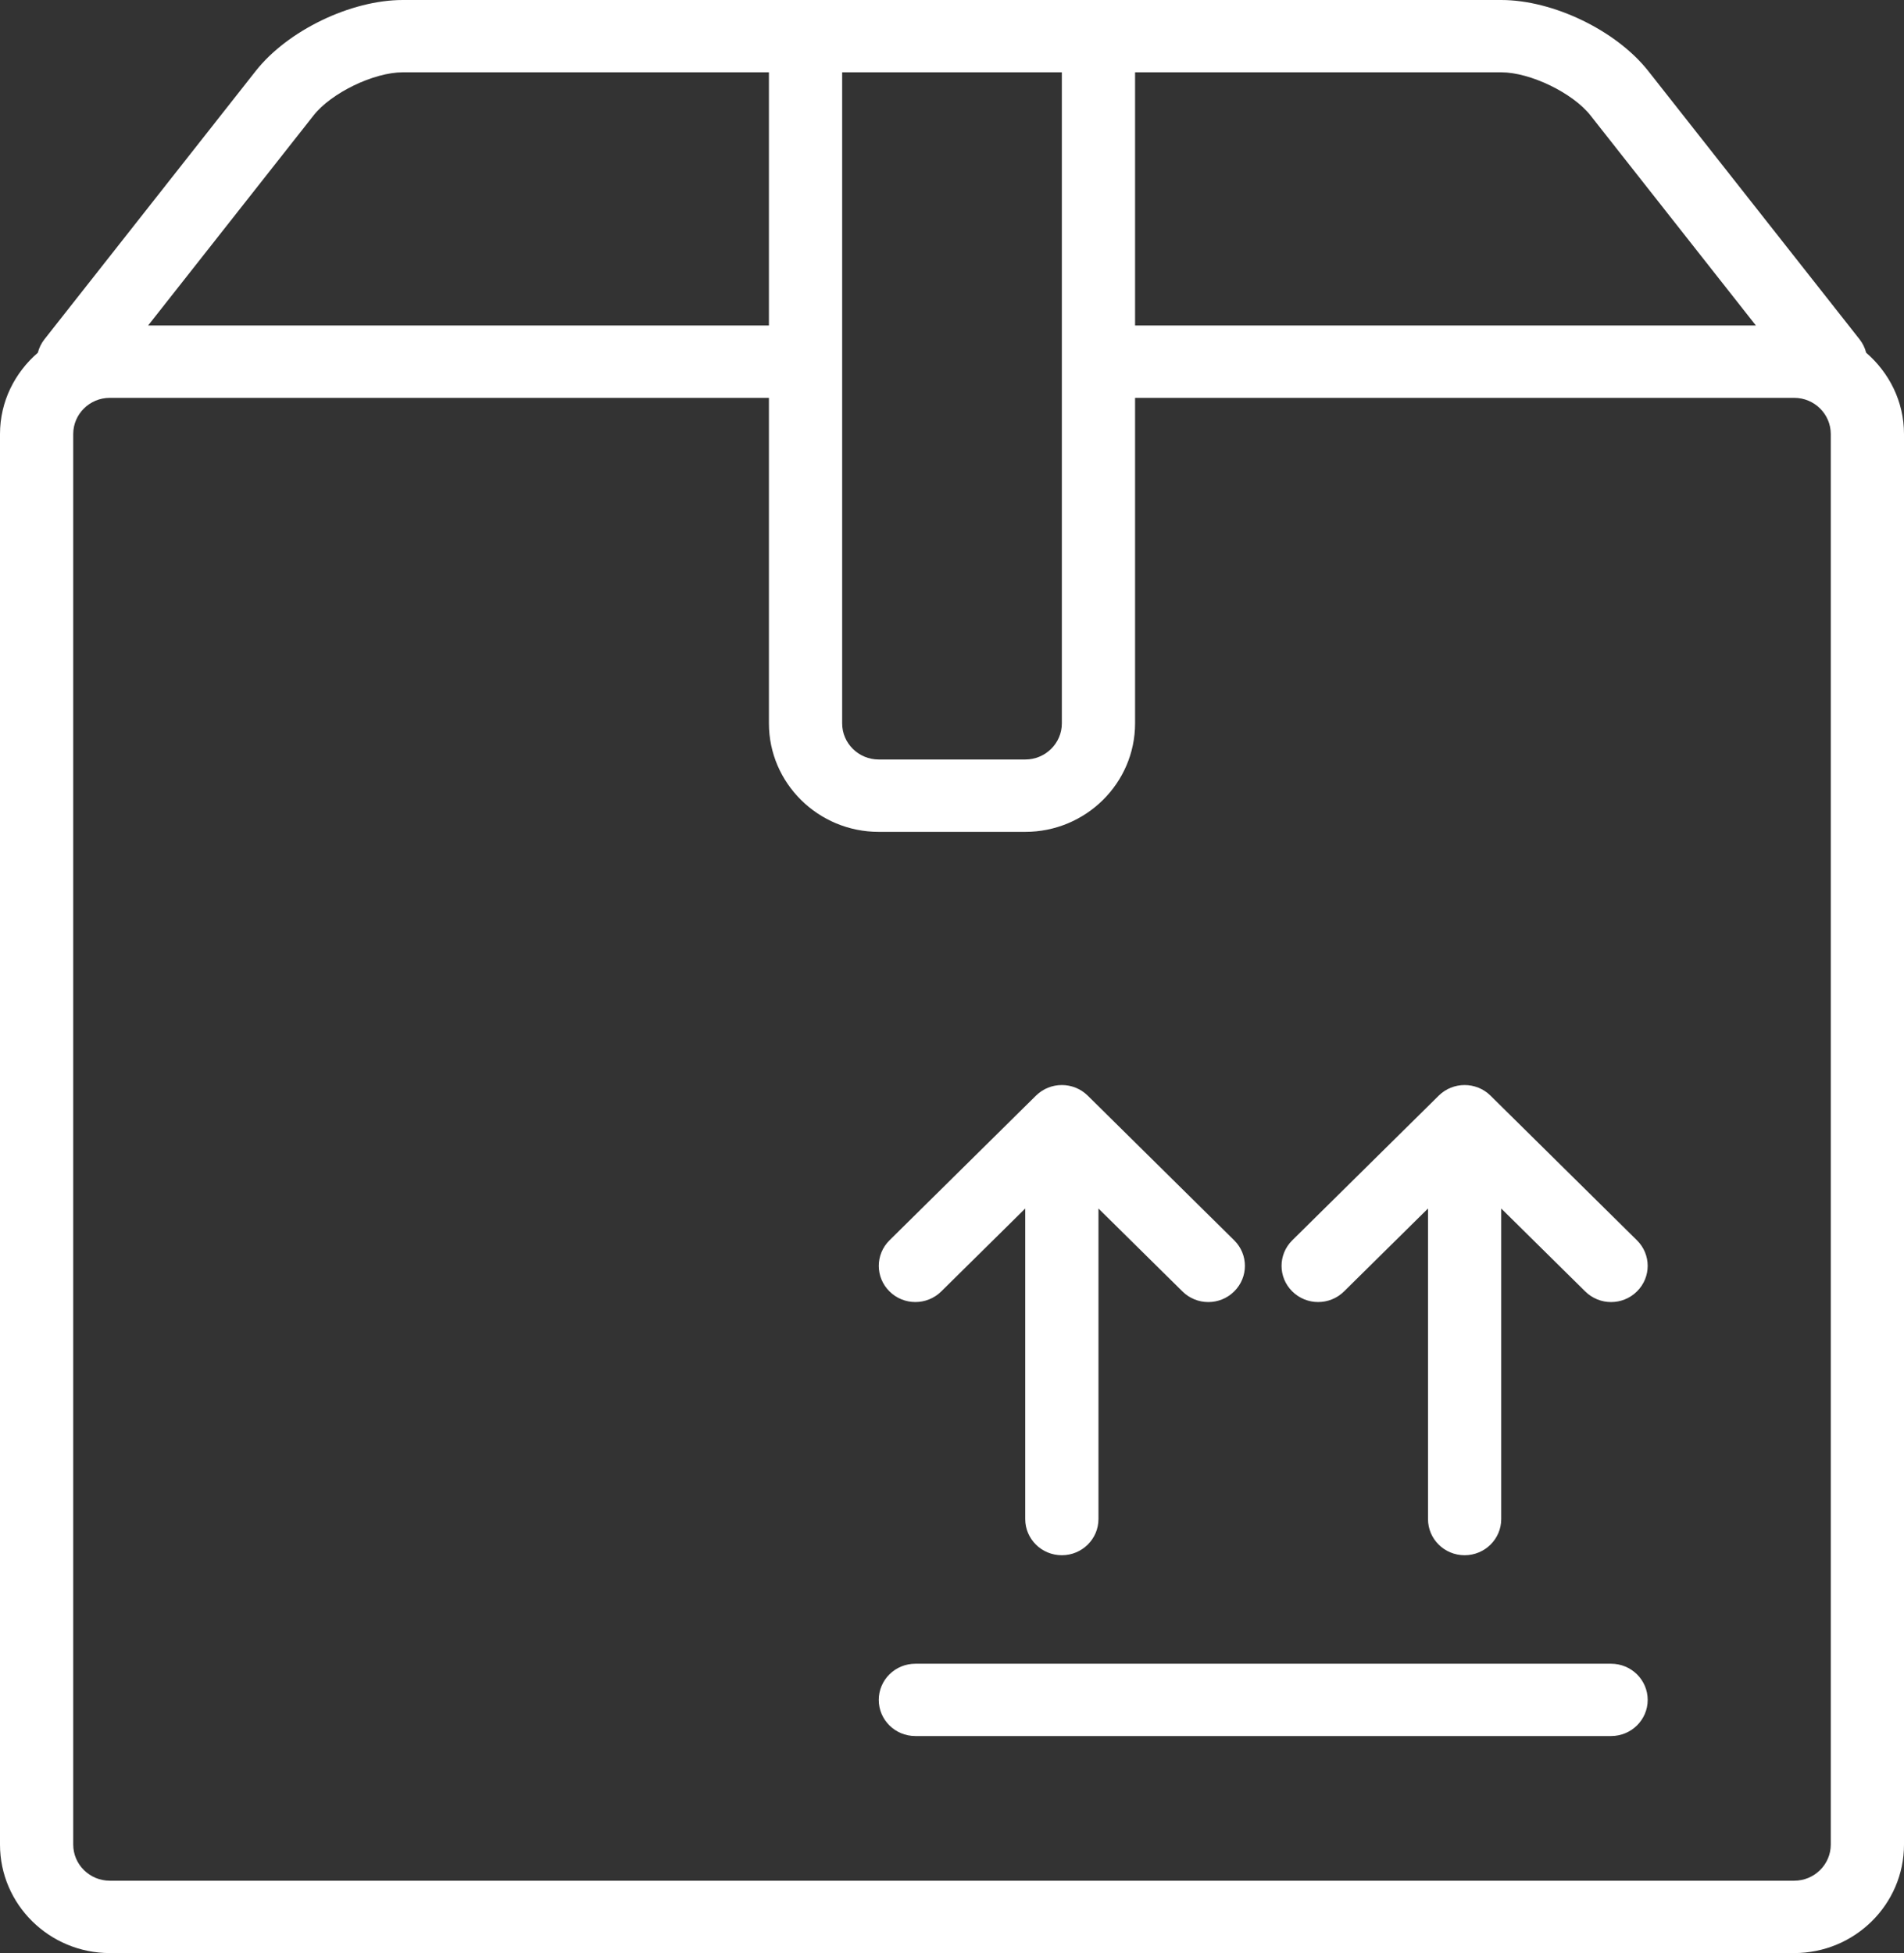 <?xml version="1.0" encoding="utf-8"?><!DOCTYPE svg PUBLIC "-//W3C//DTD SVG 1.1//EN" "http://www.w3.org/Graphics/SVG/1.1/DTD/svg11.dtd"><svg version="1.1" baseProfile="full" xmlns="http://www.w3.org/2000/svg" xmlns:xlink="http://www.w3.org/1999/xlink" xmlns:ev="http://www.w3.org/2001/xml-events"   height="40px"   width="39px" ><rect width="100%" height="100%" fill="#333333" stroke="none"/><path fill="rgb( 255, 255, 255 )" d="M36.75,40 C36.75,40 2.25,40 2.25,40 C1.009,40 0,39.003 0,37.778 C0,37.778 0,8.889 0,8.889 C0,8.223 0.304,7.631 0.775,7.224 C0.8,7.128 0.843,7.035 0.908,6.952 C0.908,6.952 5.237,1.455 5.237,1.455 C5.889,0.626 7.185,0 8.25,0 C8.25,0 30.75,0 30.75,0 C31.815,0 33.11,0.626 33.763,1.456 C33.763,1.456 38.092,6.952 38.092,6.952 C38.157,7.035 38.2,7.128 38.225,7.224 C38.696,7.631 39,8.223 39,8.889 C39,8.889 39,37.778 39,37.778 C39,39.003 37.991,40 36.75,40 ZM15.75,1.481 C15.75,1.481 8.25,1.481 8.25,1.481 C7.657,1.481 6.785,1.902 6.422,2.365 C6.422,2.365 3.034,6.666 3.034,6.666 C3.034,6.666 15.75,6.666 15.75,6.666 C15.75,6.666 15.75,1.481 15.75,1.481 ZM21.75,1.481 C21.75,1.481 17.25,1.481 17.25,1.481 C17.25,1.481 17.25,14.815 17.25,14.815 C17.25,15.223 17.586,15.555 18,15.555 C18,15.555 21,15.555 21,15.555 C21.414,15.555 21.75,15.223 21.75,14.815 C21.75,14.815 21.75,1.481 21.75,1.481 ZM32.579,2.365 C32.215,1.902 31.343,1.481 30.75,1.481 C30.75,1.481 23.25,1.481 23.25,1.481 C23.25,1.481 23.25,6.666 23.25,6.666 C23.25,6.666 35.966,6.666 35.966,6.666 C35.966,6.666 32.579,2.365 32.579,2.365 ZM37.5,8.889 C37.5,8.48 37.164,8.148 36.75,8.148 C36.75,8.148 23.25,8.148 23.25,8.148 C23.25,8.148 23.25,14.815 23.25,14.815 C23.25,16.04 22.241,17.037 21,17.037 C21,17.037 18,17.037 18,17.037 C16.759,17.037 15.75,16.04 15.75,14.815 C15.75,14.815 15.75,8.148 15.75,8.148 C15.75,8.148 2.25,8.148 2.25,8.148 C1.836,8.148 1.5,8.48 1.5,8.889 C1.5,8.889 1.5,37.778 1.5,37.778 C1.5,38.186 1.836,38.518 2.25,38.518 C2.25,38.518 36.75,38.518 36.75,38.518 C37.164,38.518 37.5,38.186 37.5,37.778 C37.5,37.778 37.5,8.889 37.5,8.889 ZM33,26.667 C32.808,26.667 32.616,26.594 32.47,26.449 C32.47,26.449 30.75,24.751 30.75,24.751 C30.75,24.751 30.75,31.111 30.75,31.111 C30.75,31.52 30.414,31.852 30,31.852 C29.585,31.852 29.25,31.52 29.25,31.111 C29.25,31.111 29.25,24.751 29.25,24.751 C29.25,24.751 27.53,26.449 27.53,26.449 C27.237,26.739 26.763,26.739 26.47,26.449 C26.177,26.16 26.177,25.691 26.47,25.402 C26.47,25.402 29.47,22.439 29.47,22.439 C29.763,22.15 30.237,22.15 30.53,22.439 C30.53,22.439 33.53,25.402 33.53,25.402 C33.823,25.691 33.823,26.16 33.53,26.449 C33.384,26.594 33.192,26.667 33,26.667 ZM24.75,26.667 C24.558,26.667 24.366,26.594 24.22,26.449 C24.22,26.449 22.5,24.751 22.5,24.751 C22.5,24.751 22.5,31.111 22.5,31.111 C22.5,31.52 22.164,31.852 21.75,31.852 C21.335,31.852 21,31.52 21,31.111 C21,31.111 21,24.751 21,24.751 C21,24.751 19.28,26.449 19.28,26.449 C18.987,26.739 18.512,26.739 18.22,26.449 C17.927,26.16 17.927,25.691 18.22,25.402 C18.22,25.402 21.22,22.439 21.22,22.439 C21.513,22.15 21.987,22.15 22.28,22.439 C22.28,22.439 25.28,25.402 25.28,25.402 C25.573,25.691 25.573,26.16 25.28,26.449 C25.134,26.594 24.942,26.667 24.75,26.667 ZM18.75,34.074 C18.75,34.074 33,34.074 33,34.074 C33.414,34.074 33.75,34.405 33.75,34.815 C33.75,35.224 33.414,35.555 33,35.555 C33,35.555 18.75,35.555 18.75,35.555 C18.335,35.555 18,35.224 18,34.815 C18,34.405 18.335,34.074 18.75,34.074 Z "/></svg>